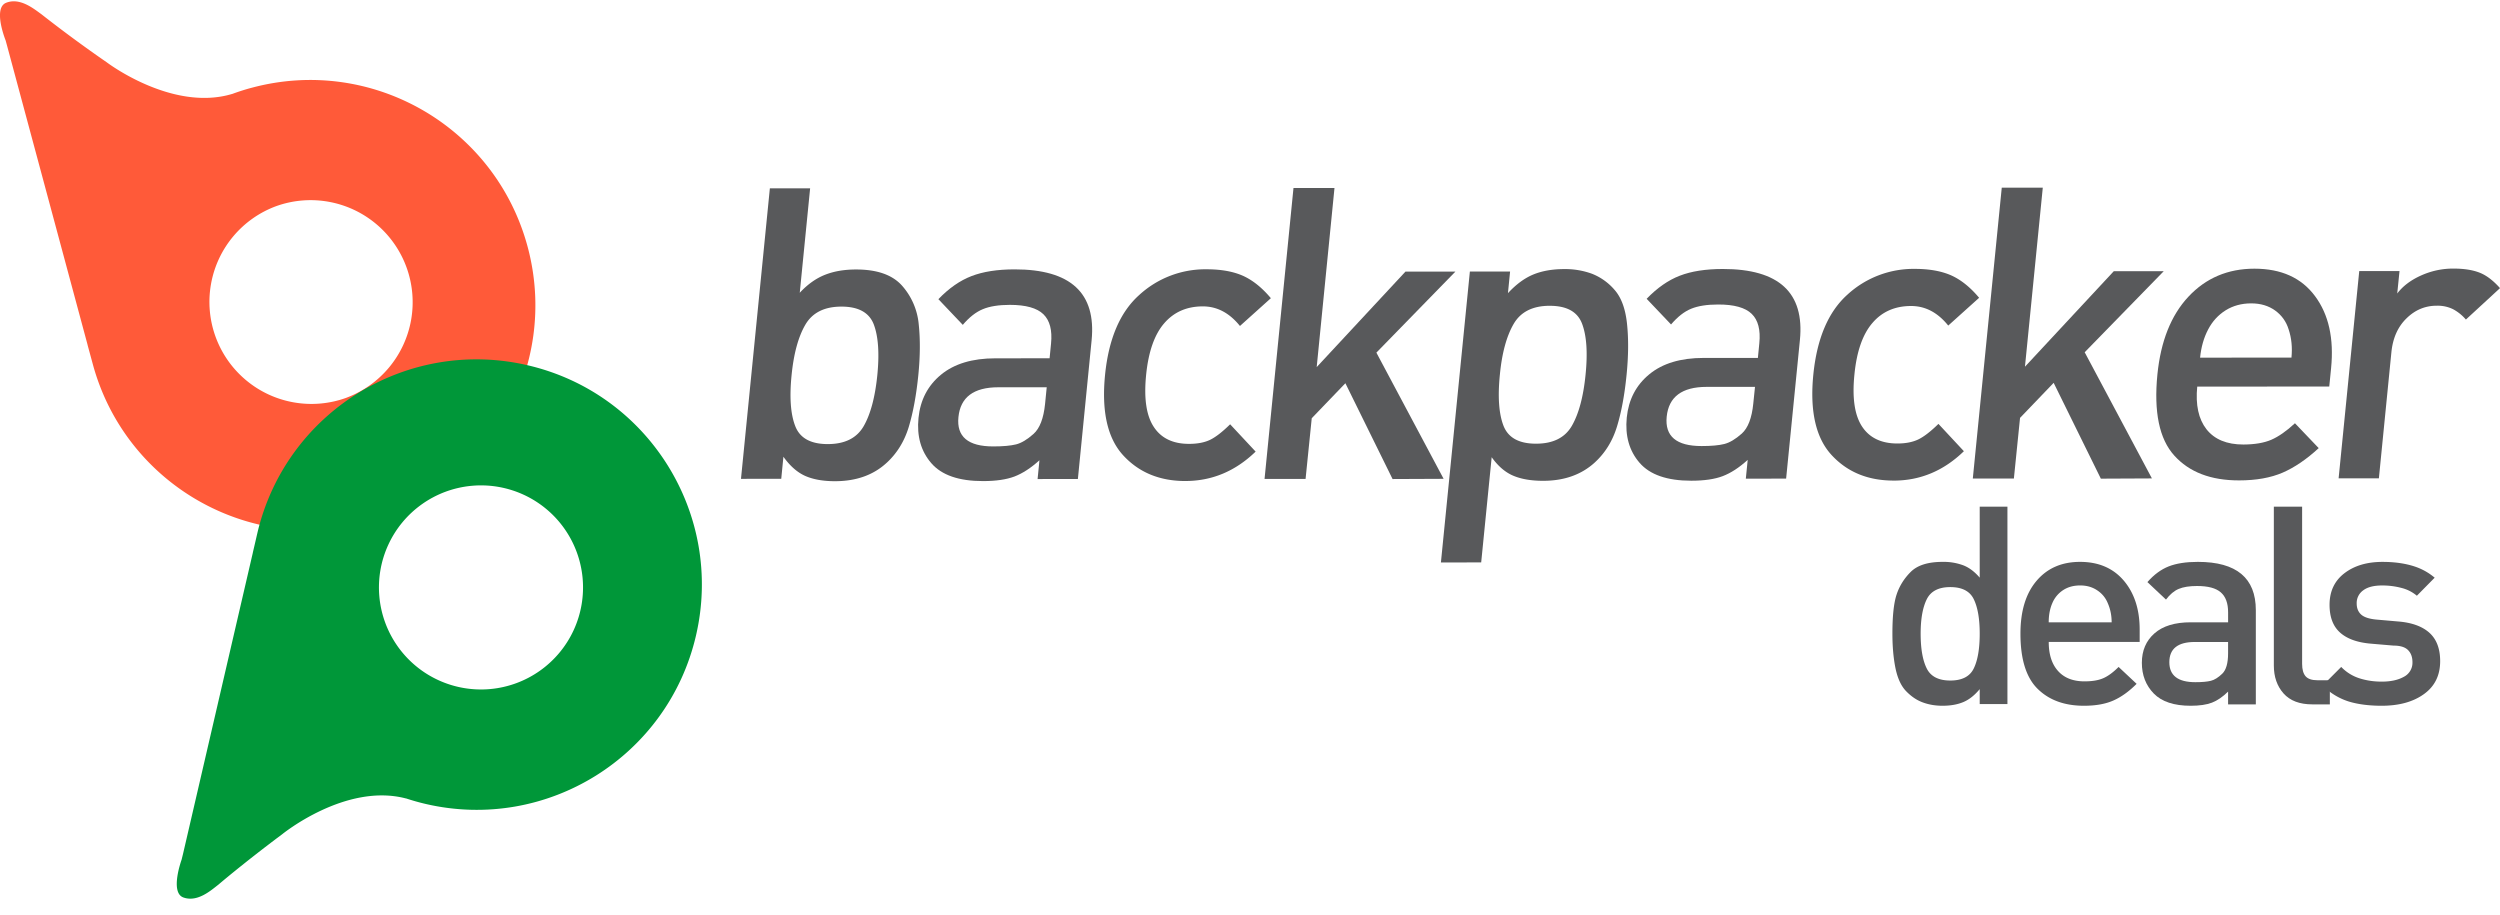 <svg xmlns="http://www.w3.org/2000/svg" width="112" height="41" viewBox="0 0 112 41"><g><g><g><path fill="#ff5a39" d="M15.504 17.825a4.571 4.571 0 1 1-3.101-8.6 4.571 4.571 0 0 1 3.1 8.6zm-4.23-13.893c-.302.08-.593.175-.882.281l.003-.003C7.71 5.016 4.79 2.797 4.79 2.797A59.946 59.946 0 0 1 1.857.639C1.52.398.897-.123.276.124c-.608.242-.023 1.69-.023 1.69l.07.257L3.92 15.435l.01.044.222.815c1.446 5.38 6.982 8.57 12.363 7.122 5.381-1.448 8.568-6.983 7.122-12.363-1.447-5.381-6.982-8.57-12.364-7.12z"/></g><g><path fill="#009739" d="M25.701 28.229a4.57 4.57 0 1 1-8.305-3.824 4.571 4.571 0 1 1 8.305 3.824zm5.48.24c1.259-5.428-2.12-10.849-7.55-12.107-5.427-1.259-10.849 2.12-12.108 7.55-.07.307-.191.822-.191.822l-.009.045-3.125 13.482-.064.258s-.534 1.468.083 1.688c.63.225 1.233-.317 1.561-.57 0 0 1.124-.963 2.859-2.259 0 0 2.84-2.32 5.549-1.607l-.002-.004c.29.096.585.18.89.251 5.427 1.26 10.849-2.12 12.107-7.549z"/></g><g><g><path fill="#58595b" d="M37.697 13.736c.763 0 1.247.268 1.45.803.201.536.254 1.29.157 2.267-.1.986-.302 1.747-.61 2.284-.309.536-.844.805-1.61.805-.764 0-1.25-.268-1.456-.804-.21-.536-.264-1.297-.165-2.283.096-.964.3-1.716.615-2.258s.855-.814 1.619-.814zm2.026 6.998c.463-.426.793-.962.99-1.609.194-.646.338-1.42.428-2.322.084-.84.09-1.599.018-2.274a3.016 3.016 0 0 0-.752-1.736c-.432-.482-1.119-.722-2.062-.72-.52 0-.982.079-1.383.237-.403.159-.782.428-1.133.806l.465-4.68H34.49l-1.294 13.016L35 21.45l.097-.988c.295.415.622.701.978.86.357.157.799.236 1.33.236.948 0 1.723-.274 2.317-.824z"/></g><g><path fill="#58595b" d="M46.819 18.097c-.066.647-.238 1.095-.518 1.344-.28.25-.54.407-.783.468-.243.06-.582.091-1.02.091-1.127.001-1.65-.437-1.56-1.314.088-.89.683-1.336 1.787-1.336h2.168zm1.47 3.362l.615-6.208c.212-2.123-.938-3.185-3.45-3.183-.77 0-1.413.101-1.933.302-.519.2-1.013.546-1.481 1.033l1.093 1.151c.288-.34.587-.575.898-.703.309-.129.712-.192 1.21-.193.716 0 1.216.14 1.504.42.288.28.402.718.342 1.315l-.065.658-2.431.002c-1.03 0-1.84.245-2.432.732-.594.488-.929 1.134-1.01 1.938-.082.817.11 1.493.574 2.028.463.536 1.236.802 2.317.802.577 0 1.048-.069 1.41-.206.36-.138.734-.38 1.117-.727l-.083.841z"/></g><g><path fill="#58595b" d="M53.108 21.55c-1.153 0-2.083-.383-2.788-1.15-.705-.768-.975-1.968-.814-3.601.162-1.62.671-2.814 1.53-3.582a4.375 4.375 0 0 1 3.018-1.153c.647 0 1.19.097 1.627.29.438.197.855.53 1.254 1.005l-1.385 1.245c-.472-.586-1.027-.878-1.662-.878-.723 0-1.3.255-1.734.76-.436.506-.705 1.276-.808 2.313-.105 1.049.01 1.826.346 2.33.332.505.862.759 1.583.756.372 0 .685-.06.938-.181.25-.122.551-.355.897-.696l1.142 1.224c-.907.877-1.953 1.316-3.144 1.317z"/></g><g><path fill="#58595b" d="M62.387 21.461l-2.114-4.292-1.507 1.568-.276 2.718h-1.838l1.296-13.031 1.837-.002-.797 8.024 3.978-4.279 2.236.001-3.54 3.63 3.012 5.653z"/></g><g><path fill="#58595b" d="M69.43 13.7c.764 0 1.246.268 1.448.806.203.537.254 1.295.156 2.272-.098.99-.302 1.753-.61 2.291s-.844.808-1.608.808c-.767 0-1.25-.267-1.46-.805-.207-.538-.261-1.301-.161-2.291.093-.965.3-1.721.614-2.264.315-.546.855-.817 1.62-.818zm2.017 7.018c.467-.428.797-.965.994-1.61.198-.646.341-1.42.43-2.321.084-.842.091-1.6.02-2.275-.07-.677-.258-1.186-.56-1.527a2.572 2.572 0 0 0-1.011-.721 3.499 3.499 0 0 0-1.24-.209c-.53 0-.99.08-1.386.242-.395.163-.773.442-1.138.837l.096-.969-1.802.001-1.297 13.032 1.804-.002.47-4.714c.285.401.607.678.968.83.36.152.806.228 1.337.228.945 0 1.716-.275 2.315-.822z"/></g><g><path fill="#58595b" d="M78.547 18.08c-.064.646-.236 1.094-.514 1.344-.281.25-.542.406-.784.467-.243.062-.584.092-1.02.092-1.127 0-1.648-.438-1.561-1.315.089-.89.685-1.335 1.79-1.336l2.166-.001zm1.471 3.362l.618-6.208c.212-2.123-.94-3.185-3.452-3.183-.77 0-1.415.101-1.932.302-.52.201-1.012.546-1.482 1.033l1.093 1.15c.29-.34.587-.575.898-.703.31-.128.714-.191 1.21-.191.716-.002 1.218.138 1.505.418.289.28.402.719.342 1.317l-.064.657-2.432.001c-1.03 0-1.841.245-2.433.733-.593.487-.928 1.134-1.01 1.938-.08.815.11 1.492.574 2.027.463.536 1.236.803 2.317.803.579 0 1.047-.068 1.41-.206.362-.138.735-.38 1.117-.727l-.084.841z"/></g><g><path fill="#58595b" d="M84.84 21.53c-1.153.002-2.083-.381-2.788-1.148-.705-.768-.977-1.967-.815-3.6.163-1.62.671-2.814 1.528-3.583a4.38 4.38 0 0 1 3.019-1.153c.65 0 1.192.098 1.63.291.436.196.854.53 1.251 1.004l-1.384 1.245c-.471-.585-1.026-.877-1.663-.877-.721 0-1.3.253-1.733.76-.436.505-.706 1.276-.807 2.312-.106 1.049.01 1.824.344 2.33.334.506.863.758 1.583.758.372 0 .685-.062.938-.184.251-.122.551-.354.899-.695l1.14 1.224c-.905.878-1.953 1.317-3.142 1.317z"/></g><g><path fill="#58595b" d="M94.118 21.444l-2.114-4.293-1.506 1.57-.276 2.717h-1.84l1.297-13.03 1.838-.002-.799 8.023 3.979-4.278h2.237l-3.54 3.63 3.012 5.652z"/></g><g><path fill="#58595b" d="M102.658 16.02l-4.094.003c.047-.476.168-.897.36-1.262.19-.365.454-.652.786-.86.33-.205.711-.31 1.143-.31.42 0 .777.106 1.073.319.295.214.498.497.606.849.13.39.17.81.126 1.26zm1.693 1.297l.082-.823c.132-1.328-.107-2.403-.717-3.224-.609-.824-1.516-1.233-2.717-1.233-1.19 0-2.175.419-2.957 1.254-.78.834-1.241 1.996-1.39 3.481-.167 1.682.084 2.895.756 3.637.67.743 1.637 1.114 2.9 1.113.77 0 1.42-.117 1.956-.348.532-.232 1.07-.596 1.614-1.098l-1.064-1.114c-.382.354-.737.6-1.062.741-.327.14-.743.21-1.248.212-.745 0-1.295-.229-1.654-.684-.358-.458-.494-1.094-.414-1.911z"/></g><g><path fill="#58595b" d="M110.472 14.316a1.991 1.991 0 0 0-.577-.465 1.563 1.563 0 0 0-.732-.155c-.518 0-.97.19-1.354.569-.388.378-.612.884-.675 1.52l-.56 5.643h-1.804l.924-9.284h1.804l-.102 1.005c.25-.33.603-.598 1.062-.805.46-.207.942-.312 1.447-.312.481 0 .874.062 1.18.183.308.12.612.353.915.693z"/></g></g><g><g><g><path fill="#58595b" d="M88.427 26.849c.176.364.264.877.264 1.539 0 .672-.088 1.189-.264 1.553-.175.365-.526.547-1.054.547-.525 0-.879-.182-1.058-.547-.18-.364-.27-.881-.27-1.553 0-.653.09-1.165.27-1.533.18-.37.533-.553 1.058-.553.528 0 .88.183 1.054.547zm.264 4.694zm0 0h1.242v-8.844h-1.242v3.18c-.225-.263-.47-.449-.733-.552a2.526 2.526 0 0 0-.93-.155c-.65 0-1.124.149-1.425.447-.3.298-.512.64-.638 1.025-.125.383-.185.967-.185 1.744 0 .58.046 1.1.14 1.56.097.458.26.805.493 1.036.23.233.478.396.744.49.265.096.555.144.868.144.365 0 .677-.057.939-.168.26-.111.502-.305.727-.577z"/></g><g><path fill="#58595b" d="M94.602 27.88h-2.82c0-.323.053-.609.161-.857a1.29 1.29 0 0 1 .483-.584c.215-.141.47-.211.766-.211.29 0 .542.071.76.217.22.144.378.337.476.577.117.265.174.552.174.858zm-2.82.88h4.075v-.558c0-.902-.239-1.633-.714-2.193-.478-.558-1.13-.837-1.957-.837-.82 0-1.47.284-1.95.851-.48.566-.72 1.355-.72 2.365 0 1.143.256 1.967.77 2.472.513.506 1.206.758 2.076.758.528 0 .968-.079 1.321-.237.352-.156.698-.405 1.037-.745l-.807-.757c-.24.24-.467.408-.683.503-.216.096-.496.143-.845.143-.514 0-.91-.156-1.186-.466-.278-.31-.416-.742-.416-1.298z"/></g><g><path fill="#58595b" d="M99.818 29.27c0 .44-.087.744-.262.913-.177.17-.347.277-.51.317-.162.041-.395.062-.695.062-.777 0-1.165-.298-1.165-.894 0-.604.38-.907 1.141-.907h1.491zm0 2.286h1.243v-4.22c0-1.443-.867-2.164-2.596-2.164-.53 0-.967.068-1.312.204-.341.136-.659.37-.949.702l.832.783c.177-.233.366-.393.57-.478.206-.087.48-.13.822-.13.493 0 .846.094 1.064.285.219.19.327.488.327.894v.447h-1.675c-.71 0-1.251.166-1.626.497-.375.331-.563.77-.563 1.317 0 .554.179 1.013.535 1.378.356.364.906.547 1.652.547.397 0 .717-.048.955-.14.241-.094.481-.258.721-.494v.572z"/></g><g><path fill="#58595b" d="M103.594 31.556c-.572 0-1.002-.164-1.292-.491-.29-.328-.434-.744-.434-1.25V22.7h1.267v7.042c0 .249.051.432.154.553.105.12.28.18.528.18h.56v1.081z"/></g><g><path fill="#58595b" d="M106.699 31.618c-.571 0-1.067-.065-1.484-.193a2.838 2.838 0 0 1-1.16-.714l.831-.832c.233.24.507.41.82.51.313.1.645.148.993.148.406 0 .735-.072.993-.216a.707.707 0 0 0 .386-.653c0-.231-.066-.413-.2-.546-.131-.132-.348-.199-.645-.199l-1.007-.086c-.612-.05-1.075-.216-1.39-.497-.315-.282-.472-.696-.472-1.243 0-.603.222-1.076.665-1.415.443-.34 1.012-.509 1.707-.509.489 0 .928.055 1.317.168.389.111.728.292 1.02.54l-.797.808a1.718 1.718 0 0 0-.69-.35 3.366 3.366 0 0 0-.862-.11c-.373 0-.657.071-.85.217a.693.693 0 0 0-.294.59c0 .208.065.37.193.49.128.121.355.198.677.23l.994.087c.612.05 1.077.22 1.398.51.318.29.477.712.477 1.267 0 .638-.243 1.13-.73 1.478-.48.346-1.112.52-1.89.52z"/></g></g></g></g></g></svg>